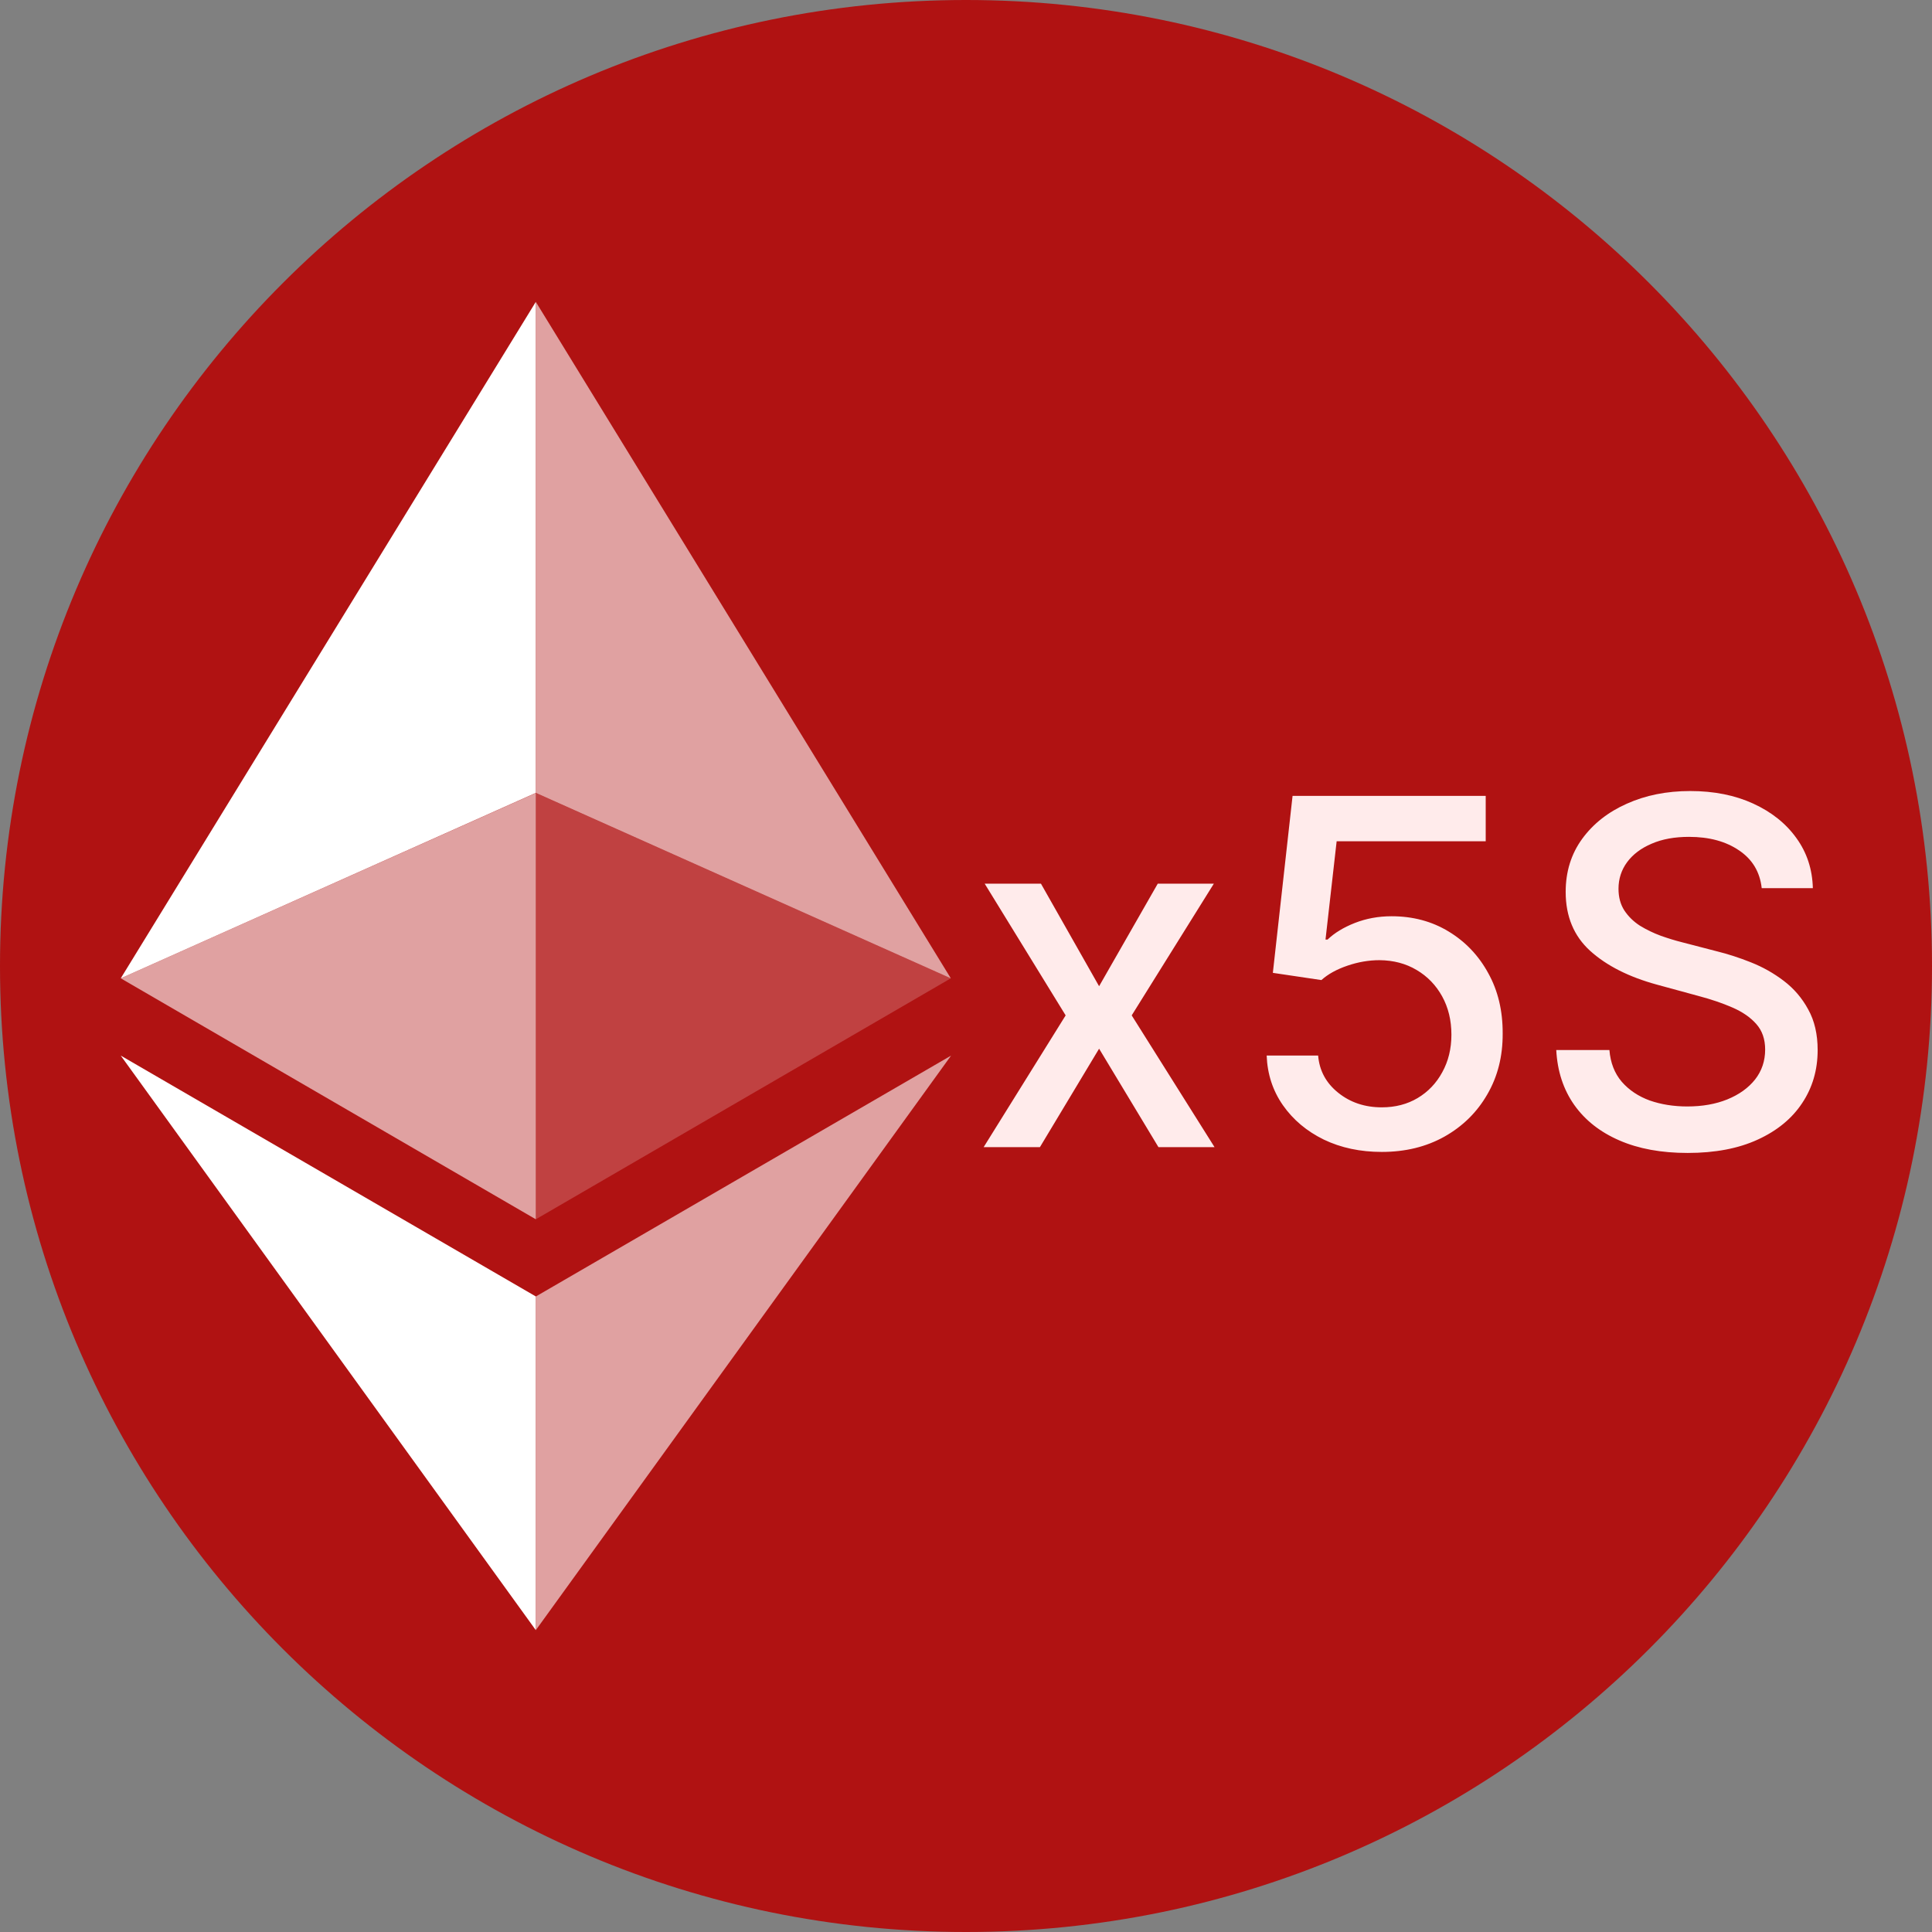<svg width="64" height="64" viewBox="0 0 64 64" fill="none" xmlns="http://www.w3.org/2000/svg">
<rect x="0" y="0" width="64" height="64" fill="#808080" stroke="none"/>
<g clip-path="url(#clip0_10998_6432)">
<path d="M0 32C0 49.673 14.327 64 32 64C49.673 64 64 49.673 64 32C64 14.327 49.673 0 32 0C14.327 0 0 14.327 0 32Z" fill="#B01212"/>
<path d="M34.483 29.273L36.409 32.67L38.352 29.273H40.21L37.489 33.636L40.233 38H38.375L36.409 34.739L34.449 38H32.585L35.301 33.636L32.619 29.273H34.483ZM45.773 38.159C45.061 38.159 44.42 38.023 43.852 37.75C43.288 37.474 42.837 37.095 42.5 36.614C42.163 36.133 41.983 35.583 41.96 34.966H43.665C43.706 35.466 43.928 35.877 44.33 36.199C44.731 36.521 45.212 36.682 45.773 36.682C46.22 36.682 46.615 36.58 46.96 36.375C47.309 36.167 47.581 35.881 47.778 35.517C47.979 35.153 48.08 34.739 48.08 34.273C48.08 33.799 47.977 33.377 47.773 33.006C47.568 32.635 47.286 32.343 46.926 32.131C46.57 31.919 46.161 31.811 45.699 31.807C45.347 31.807 44.992 31.867 44.636 31.989C44.28 32.11 43.992 32.269 43.773 32.466L42.165 32.227L42.818 26.364H49.216V27.869H44.278L43.909 31.125H43.977C44.205 30.905 44.506 30.722 44.881 30.574C45.26 30.426 45.665 30.352 46.097 30.352C46.805 30.352 47.436 30.521 47.989 30.858C48.545 31.195 48.983 31.655 49.301 32.239C49.623 32.818 49.782 33.485 49.778 34.239C49.782 34.992 49.612 35.665 49.267 36.256C48.926 36.847 48.453 37.312 47.847 37.653C47.244 37.99 46.553 38.159 45.773 38.159ZM58.359 29.421C58.299 28.883 58.049 28.466 57.609 28.171C57.17 27.871 56.617 27.722 55.95 27.722C55.473 27.722 55.06 27.797 54.712 27.949C54.363 28.097 54.092 28.301 53.899 28.562C53.71 28.82 53.615 29.114 53.615 29.443C53.615 29.72 53.679 29.958 53.808 30.159C53.941 30.36 54.113 30.528 54.325 30.665C54.541 30.797 54.772 30.909 55.019 31C55.265 31.087 55.501 31.159 55.729 31.216L56.865 31.511C57.236 31.602 57.617 31.725 58.007 31.881C58.397 32.036 58.759 32.24 59.092 32.494C59.426 32.748 59.695 33.062 59.899 33.438C60.108 33.812 60.212 34.261 60.212 34.784C60.212 35.443 60.041 36.028 59.7 36.54C59.363 37.051 58.873 37.455 58.229 37.75C57.589 38.045 56.814 38.193 55.905 38.193C55.034 38.193 54.28 38.055 53.644 37.778C53.007 37.502 52.509 37.11 52.149 36.602C51.789 36.091 51.59 35.485 51.553 34.784H53.314C53.348 35.205 53.484 35.555 53.723 35.835C53.965 36.112 54.274 36.318 54.649 36.455C55.028 36.587 55.443 36.653 55.894 36.653C56.39 36.653 56.831 36.576 57.217 36.42C57.608 36.261 57.914 36.042 58.138 35.761C58.361 35.477 58.473 35.146 58.473 34.767C58.473 34.422 58.374 34.14 58.178 33.92C57.984 33.701 57.721 33.519 57.388 33.375C57.058 33.231 56.685 33.104 56.269 32.994L54.894 32.619C53.962 32.365 53.223 31.992 52.678 31.5C52.136 31.008 51.865 30.356 51.865 29.546C51.865 28.875 52.047 28.29 52.41 27.79C52.774 27.29 53.267 26.901 53.888 26.625C54.509 26.345 55.21 26.204 55.99 26.204C56.778 26.204 57.473 26.343 58.075 26.619C58.681 26.896 59.159 27.276 59.507 27.761C59.856 28.242 60.037 28.796 60.053 29.421H58.359Z" fill="#FFEBEB"/>
<path d="M17.75 10V26.265L31.497 32.408L17.75 10Z" fill="white" fill-opacity="0.602"/>
<path d="M17.749 10L4 32.408L17.749 26.265V10Z" fill="white"/>
<path d="M17.75 42.948V54L31.506 34.968L17.75 42.948Z" fill="white" fill-opacity="0.602"/>
<path d="M17.749 54V42.946L4 34.968L17.749 54Z" fill="white"/>
<path d="M17.75 40.39L31.497 32.408L17.75 26.269V40.39Z" fill="white" fill-opacity="0.2"/>
<path d="M4 32.408L17.749 40.39V26.269L4 32.408Z" fill="white" fill-opacity="0.602"/>
</g>
<defs>
<clipPath id="clip0_10998_6432">
<rect width="64" height="64" fill="white"/>
</clipPath>
</defs>
</svg>
